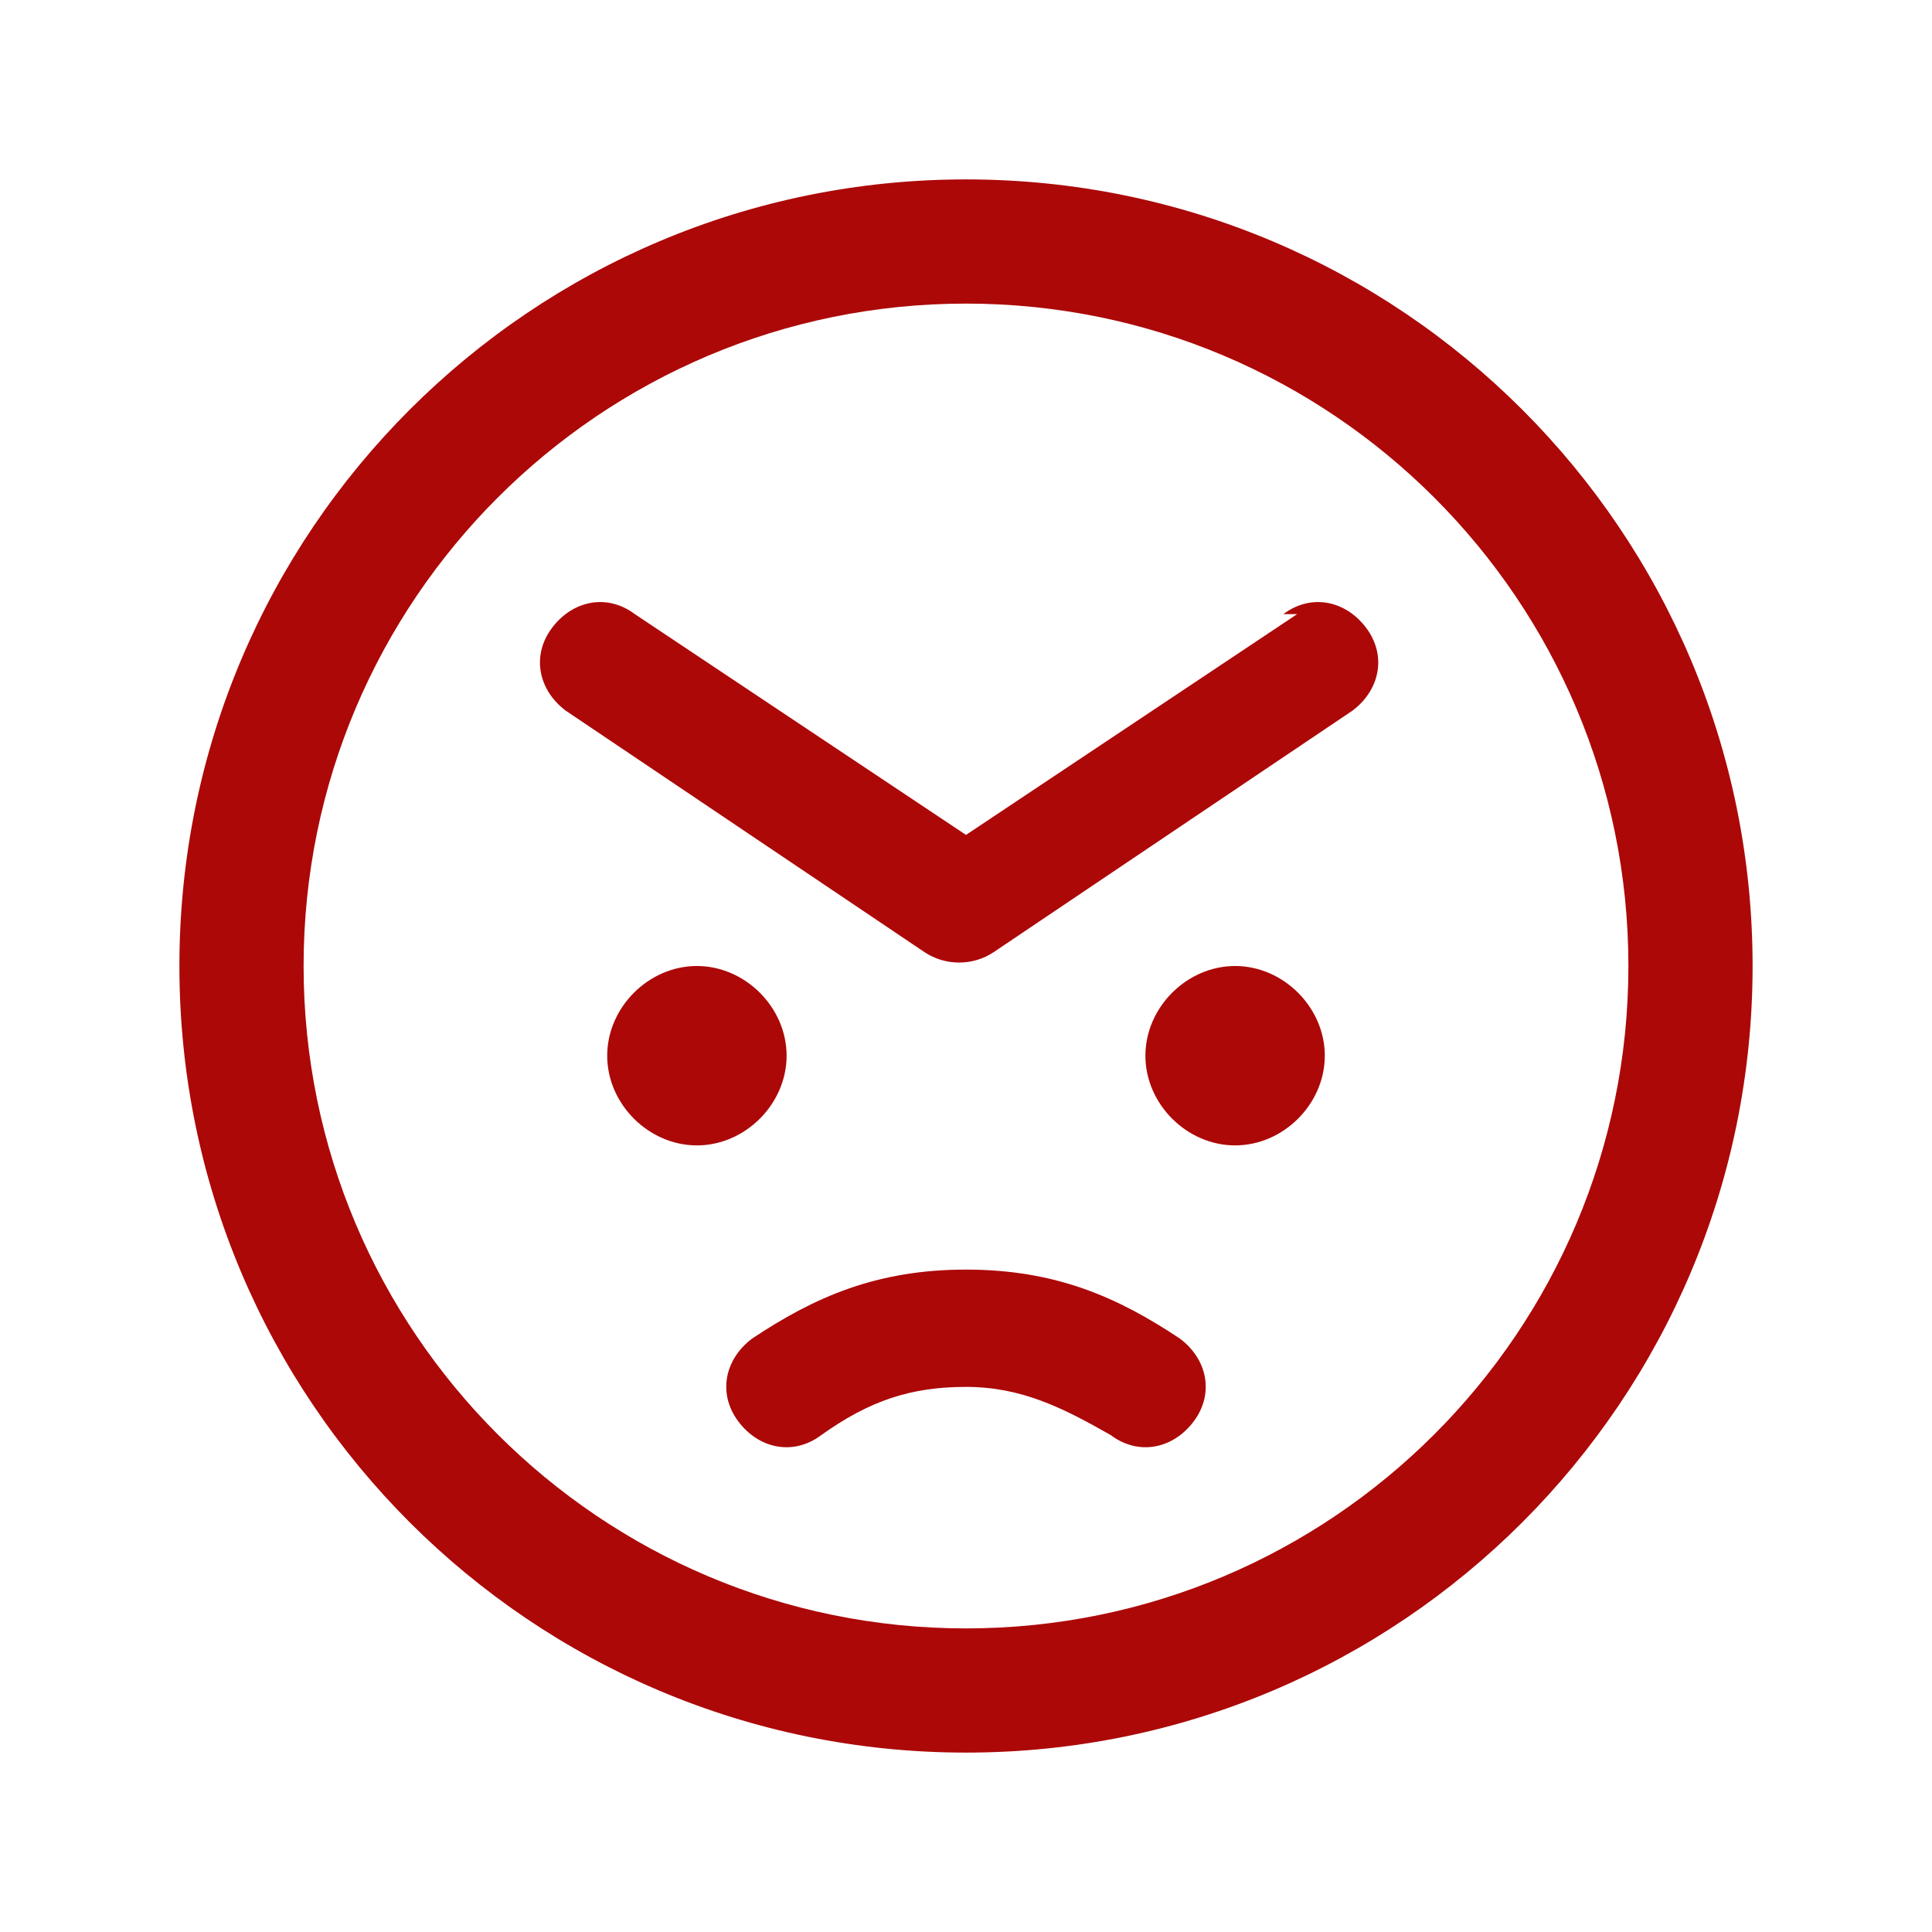 <?xml version="1.0" encoding="UTF-8"?>
<svg id="Layer_1" data-name="Layer 1" xmlns="http://www.w3.org/2000/svg" version="1.1" viewBox="0 0 28 28">
  <defs>
    <style>
      .cls-1 {
        fill: #ac0808;
        stroke-width: 0px;
      }
    </style>
  </defs>
  <path class="cls-1" d="M10.1,16.6c-.7,0-1.3-.6-1.3-1.3s.6-1.3,1.3-1.3,1.3.6,1.3,1.3-.6,1.3-1.3,1.3ZM17.9,14c-.7,0-1.3.6-1.3,1.3s.6,1.3,1.3,1.3,1.3-.6,1.3-1.3-.6-1.3-1.3-1.3ZM25.4,14c0,6.3-5.1,11.4-11.4,11.4S2.6,20.3,2.6,14,7.7,2.6,14,2.6c6.3,0,11.4,5.1,11.4,11.4ZM23.6,14c0-5.3-4.3-9.6-9.6-9.6S4.4,8.7,4.4,14s4.3,9.6,9.6,9.6c5.3,0,9.6-4.3,9.6-9.6ZM18.8,8.9l-4.8,3.2-4.8-3.2c-.4-.3-.9-.2-1.2.2s-.2.9.2,1.2l5.2,3.5c.3.2.7.2,1,0l5.2-3.5c.4-.3.5-.8.2-1.2-.3-.4-.8-.5-1.2-.2h0ZM17.1,19.4c-.9-.6-1.8-1-3.1-1s-2.2.4-3.1,1c-.4.3-.5.8-.2,1.2.3.4.8.5,1.2.2.7-.5,1.3-.7,2.1-.7s1.4.3,2.1.7c.4.3.9.2,1.2-.2.3-.4.2-.9-.2-1.2,0,0,0,0,0,0Z"/>
</svg>